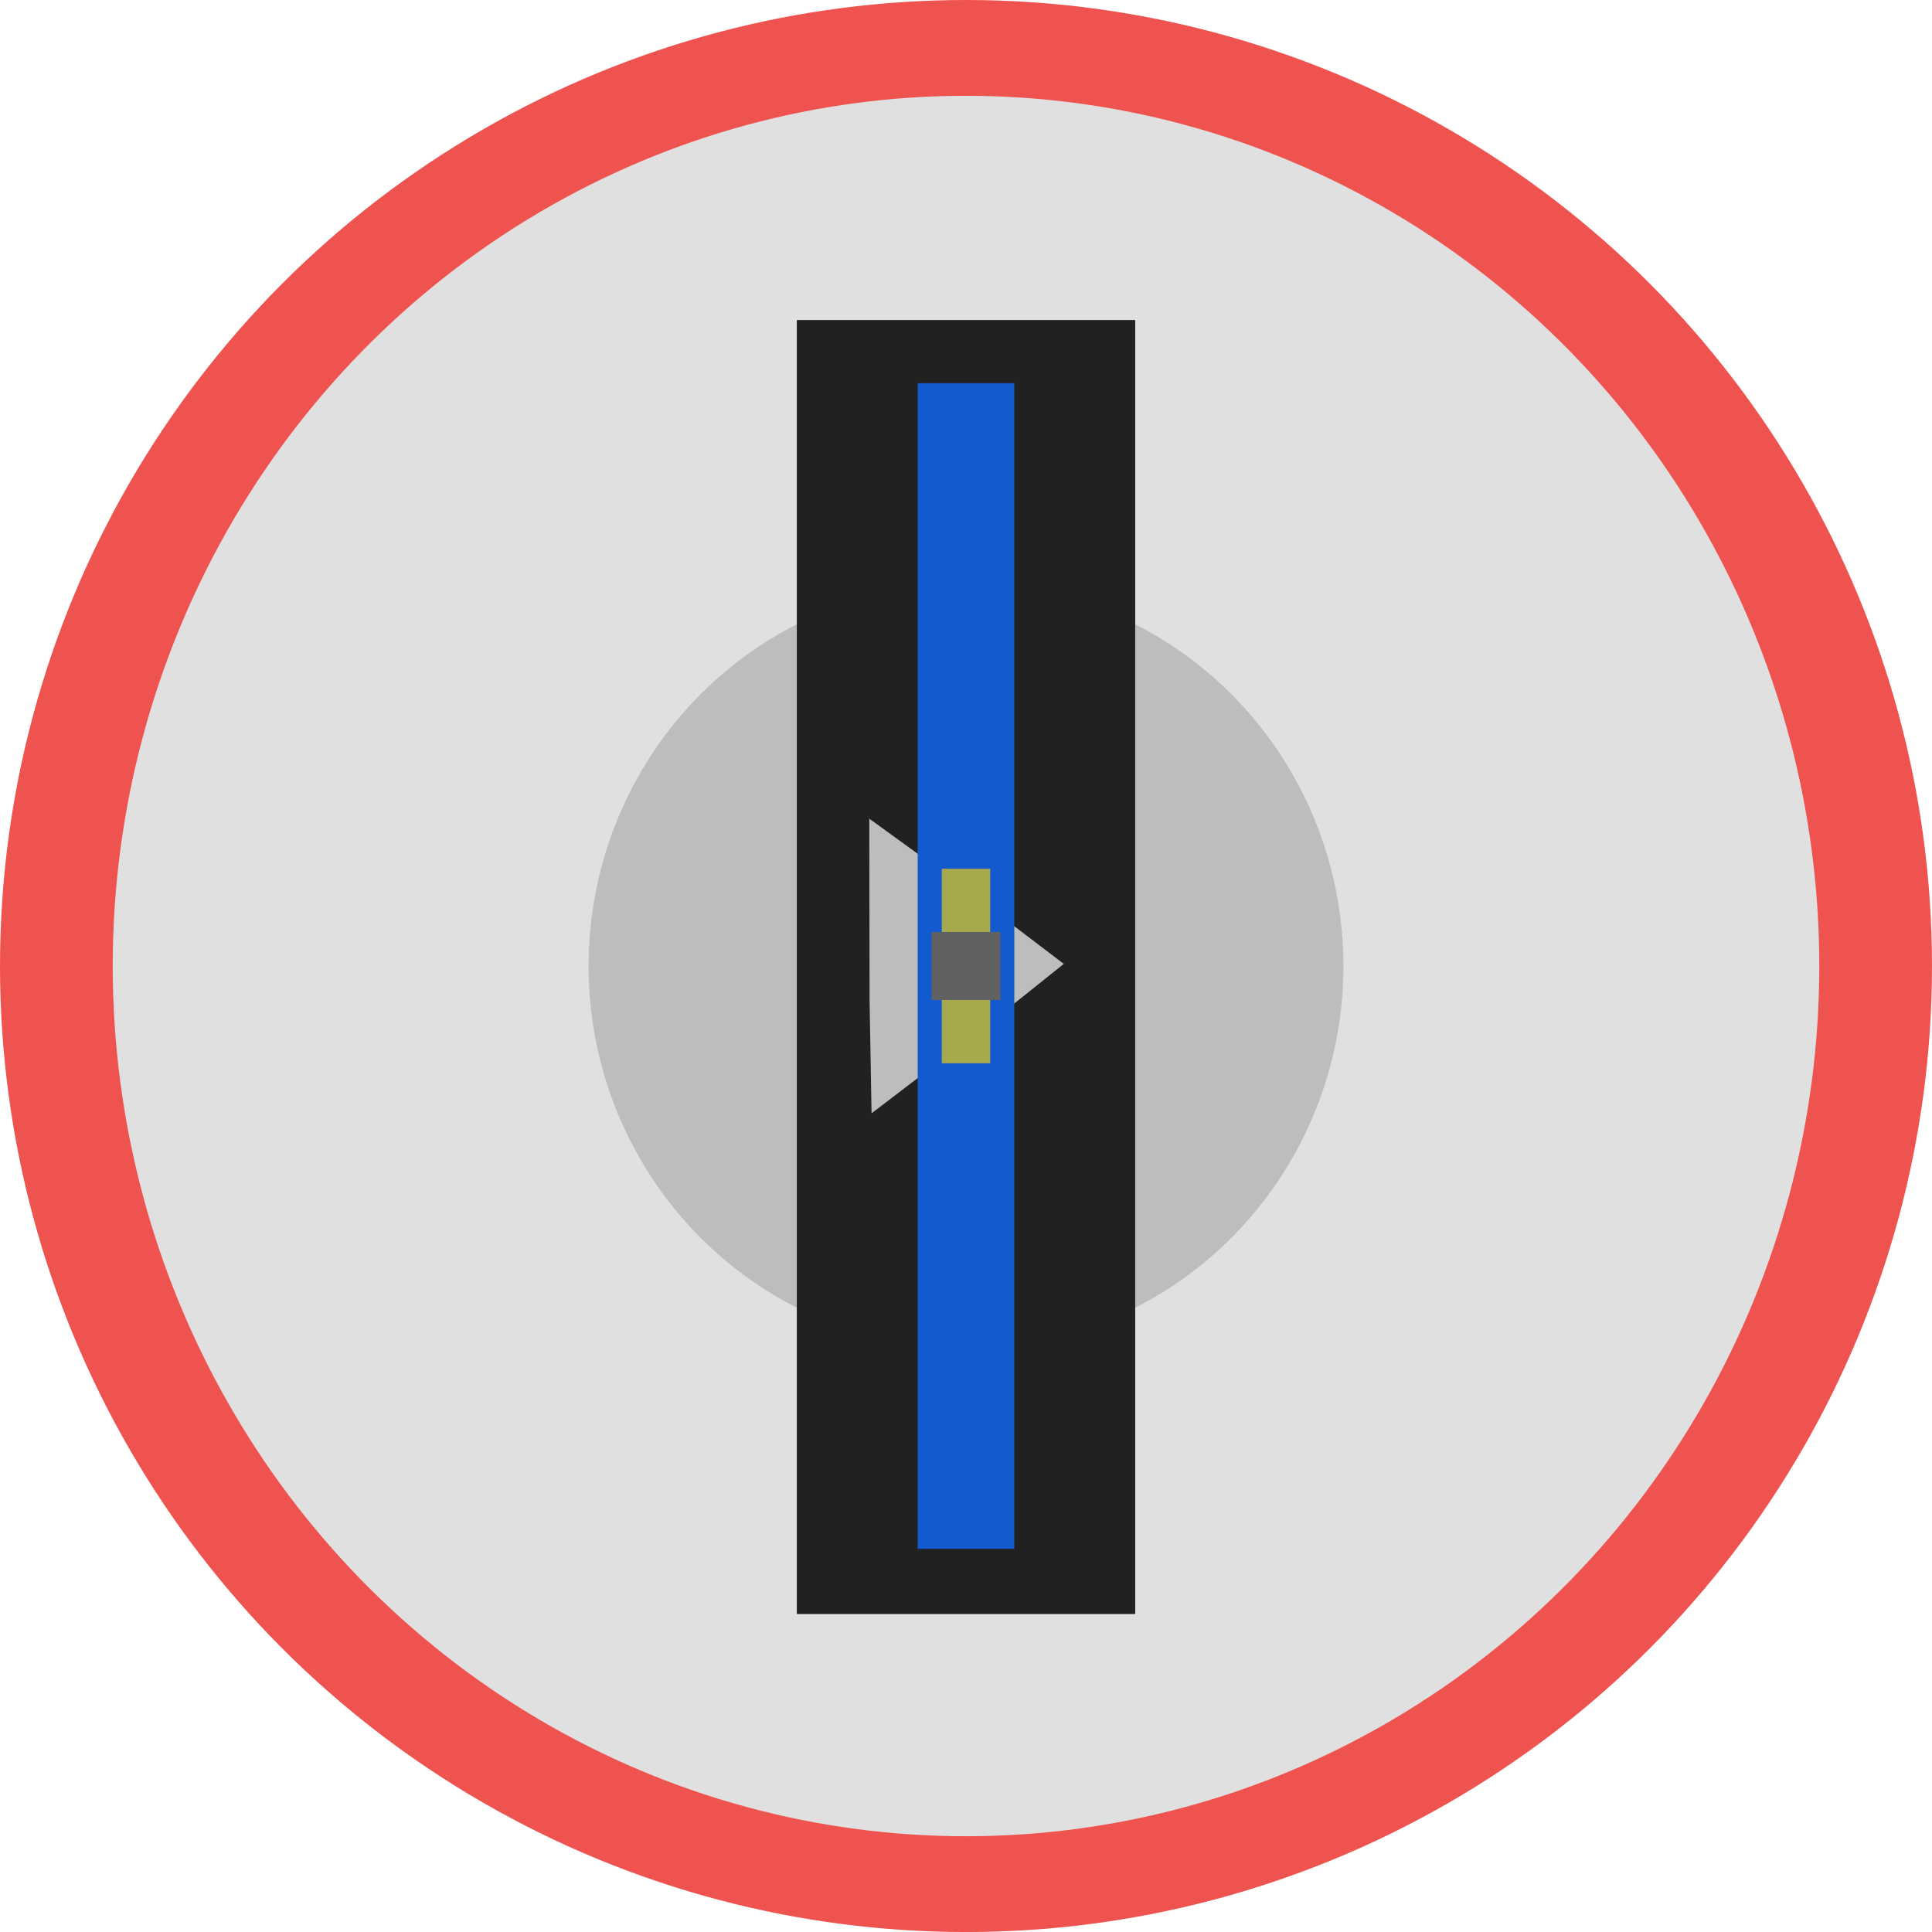 <?xml version="1.0" encoding="UTF-8" standalone="no"?>
<!-- Created with Inkscape (http://www.inkscape.org/) -->

<svg
   xmlns:osb="http://www.openswatchbook.org/uri/2009/osb"
   xmlns:dc="http://purl.org/dc/elements/1.1/"
   xmlns:cc="http://creativecommons.org/ns#"
   xmlns:rdf="http://www.w3.org/1999/02/22-rdf-syntax-ns#"
   xmlns:svg="http://www.w3.org/2000/svg"
   xmlns="http://www.w3.org/2000/svg"
   xmlns:sodipodi="http://sodipodi.sourceforge.net/DTD/sodipodi-0.dtd"
   xmlns:inkscape="http://www.inkscape.org/namespaces/inkscape"
   width="342.857"
   height="342.866"
   viewBox="0 0 90.714 90.717"
   version="1.1"
   id="svg8"
   inkscape:version="0.92.1 r15371"
   sodipodi:docname="logo.svg"
   inkscape:export-filename="/home/phoenix/Developpement/Shadoware.Org/Private/Website/passprotect/passprotect-vue/public/img/icons/mstile-150x150.png"
   inkscape:export-xdpi="42"
   inkscape:export-ydpi="42">
  <defs
     id="defs2">
    <linearGradient
       id="linearGradient4497"
       osb:paint="solid">
      <stop
         style="stop-color:#ef5350;stop-opacity:1;"
         offset="0"
         id="stop4495" />
    </linearGradient>
    <filter
       inkscape:collect="always"
       style="color-interpolation-filters:sRGB"
       id="filter5081"
       x="-0.204"
       width="1.408"
       y="-0.053"
       height="1.106">
      <feGaussianBlur
         inkscape:collect="always"
         stdDeviation="1.349"
         id="feGaussianBlur5083" />
    </filter>
  </defs>
  <sodipodi:namedview
     id="base"
     pagecolor="#ffffff"
     bordercolor="#666666"
     borderopacity="1.0"
     inkscape:pageopacity="0.0"
     inkscape:pageshadow="2"
     inkscape:zoom="0.35000001"
     inkscape:cx="-124.28568"
     inkscape:cy="215.1736"
     inkscape:document-units="mm"
     inkscape:current-layer="layer1"
     showgrid="false"
     fit-margin-top="0"
     fit-margin-left="0"
     fit-margin-right="0"
     fit-margin-bottom="0"
     inkscape:window-width="1276"
     inkscape:window-height="1021"
     inkscape:window-x="1920"
     inkscape:window-y="26"
     inkscape:window-maximized="0"
     units="px" />
  <g
     inkscape:label="Calque 1"
     inkscape:groupmode="layer"
     id="layer1"
     transform="translate(-371.248,208.053)">
    <ellipse
       style="opacity:1;fill:#ef5350;fill-opacity:1;stroke:none;stroke-width:0.259;stroke-opacity:1"
       id="path10"
       cx="416.605"
       cy="-162.695"
       rx="45.357"
       ry="45.358"
       inkscape:export-filename="/home/phoenix/Developpement/Shadoware.Org/Private/Website/passprotect/passprotect-vue/public/img/icons/path10.png"
       inkscape:export-xdpi="0.56"
       inkscape:export-ydpi="0.56" />
    <ellipse
       ry="40.86"
       rx="40.065"
       cy="-162.695"
       cx="416.605"
       id="ellipse5097"
       style="opacity:1;fill:#e0e0e0;fill-opacity:1;stroke:none;stroke-width:0.231;stroke-opacity:1"
       inkscape:export-filename="/home/phoenix/Developpement/Shadoware.Org/Private/Website/passprotect/passprotect-vue/public/img/icons/path10.png"
       inkscape:export-xdpi="0.56"
       inkscape:export-ydpi="0.56" />
    <ellipse
       ry="18.002"
       rx="17.773"
       cy="-162.695"
       cx="416.605"
       id="ellipse5089"
       style="opacity:1;fill:#bdbdbd;fill-opacity:1;stroke:#e0e0e0;stroke-width:0.102;stroke-opacity:1"
       inkscape:export-filename="/home/phoenix/Developpement/Shadoware.Org/Private/Website/passprotect/passprotect-vue/public/img/icons/path10.png"
       inkscape:export-xdpi="0.56"
       inkscape:export-ydpi="0.56" />
    <g
       id="g5087"
       transform="matrix(1,0,0,0.992,268.061,-360.158)"
       inkscape:export-filename="/home/phoenix/Developpement/Shadoware.Org/Private/Website/passprotect/passprotect-vue/public/img/icons/path10.png"
       inkscape:export-xdpi="0.56"
       inkscape:export-ydpi="0.56">
      <rect
         y="168.488"
         x="140.607"
         height="61.232"
         width="15.875"
         id="rect4501"
         style="fill:#212121;fill-opacity:1;stroke:none;stroke-width:0.265;stroke-opacity:1" />
      <rect
         style="fill:#212121;fill-opacity:1;stroke:none;stroke-width:0.265;stroke-opacity:1;filter:url(#filter5081)"
         id="rect4503"
         width="15.875"
         height="61.232"
         x="140.607"
         y="168.488" />
    </g>
    <path
       sodipodi:type="star"
       style="fill:#bdbdbd;fill-opacity:1;stroke:none;stroke-width:0.265;stroke-opacity:1"
       id="path5095"
       sodipodi:sides="3"
       sodipodi:cx="99.785713"
       sodipodi:cy="51.315475"
       sodipodi:r1="37.956036"
       sodipodi:r2="20.758512"
       sodipodi:arg1="2.3702781"
       sodipodi:arg2="3.0409625"
       inkscape:flatsided="false"
       inkscape:rounded="0"
       inkscape:randomized="0"
       d="m 72.571,77.774 6.561,-24.373 11.347,-38.883 17.827,17.868 28,29.268 -24.388,6.505 z"
       inkscape:transform-center-x="-1.0047461"
       inkscape:transform-center-y="2.1944145"
       transform="matrix(0.153,-0.059,0.045,0.202,397.567,-167.207)"
       inkscape:export-filename="/home/phoenix/Developpement/Shadoware.Org/Private/Website/passprotect/passprotect-vue/public/img/icons/path10.png"
       inkscape:export-xdpi="0.56"
       inkscape:export-ydpi="0.56" />
    <rect
       style="fill:#135ad1;fill-opacity:1;stroke:none;stroke-width:0.134;stroke-opacity:1"
       id="rect5099"
       width="4.536"
       height="54.73"
       x="414.337"
       y="-190.06"
       inkscape:export-filename="/home/phoenix/Developpement/Shadoware.Org/Private/Website/passprotect/passprotect-vue/public/img/icons/path10.png"
       inkscape:export-xdpi="0.56"
       inkscape:export-ydpi="0.56" />
    <rect
       y="-167.261"
       x="415.471"
       height="9.133"
       width="2.268"
       id="rect5105"
       style="fill:#ffd700;fill-opacity:0.392;stroke:none;stroke-width:0.184;stroke-opacity:1"
       inkscape:export-filename="/home/phoenix/Developpement/Shadoware.Org/Private/Website/passprotect/passprotect-vue/public/img/icons/path10.png"
       inkscape:export-xdpi="0.56"
       inkscape:export-ydpi="0.56" />
    <rect
       style="fill:#ffd700;fill-opacity:0.392;stroke:none;stroke-width:0.184;stroke-opacity:1"
       id="rect5107"
       width="2.268"
       height="9.133"
       x="415.471"
       y="-167.261"
       inkscape:export-filename="/home/phoenix/Developpement/Shadoware.Org/Private/Website/passprotect/passprotect-vue/public/img/icons/path10.png"
       inkscape:export-xdpi="0.56"
       inkscape:export-ydpi="0.56" />
    <rect
       style="fill:#616161;fill-opacity:1;stroke:none;stroke-width:0.151;stroke-opacity:1"
       id="rect5109"
       width="3.207"
       height="3.181"
       x="415.002"
       y="-164.285"
       inkscape:export-filename="/home/phoenix/Developpement/Shadoware.Org/Private/Website/passprotect/passprotect-vue/public/img/icons/path10.png"
       inkscape:export-xdpi="0.56"
       inkscape:export-ydpi="0.56" />
    <rect
       y="-164.285"
       x="415.002"
       height="3.181"
       width="3.207"
       id="rect5111"
       style="fill:#616161;fill-opacity:1;stroke:none;stroke-width:0.151;stroke-opacity:1"
       inkscape:export-filename="/home/phoenix/Developpement/Shadoware.Org/Private/Website/passprotect/passprotect-vue/public/img/icons/path10.png"
       inkscape:export-xdpi="0.56"
       inkscape:export-ydpi="0.56" />
    <rect
       style="fill:#616161;fill-opacity:1;stroke:none;stroke-width:0.151;stroke-opacity:1"
       id="rect5113"
       width="3.207"
       height="3.181"
       x="415.002"
       y="-164.285"
       inkscape:export-filename="/home/phoenix/Developpement/Shadoware.Org/Private/Website/passprotect/passprotect-vue/public/img/icons/path10.png"
       inkscape:export-xdpi="0.56"
       inkscape:export-ydpi="0.56" />
    <rect
       y="-164.285"
       x="415.002"
       height="3.181"
       width="3.207"
       id="rect5115"
       style="fill:#616161;fill-opacity:1;stroke:none;stroke-width:0.151;stroke-opacity:1"
       inkscape:export-filename="/home/phoenix/Developpement/Shadoware.Org/Private/Website/passprotect/passprotect-vue/public/img/icons/path10.png"
       inkscape:export-xdpi="0.56"
       inkscape:export-ydpi="0.56" />
  </g>
</svg>
